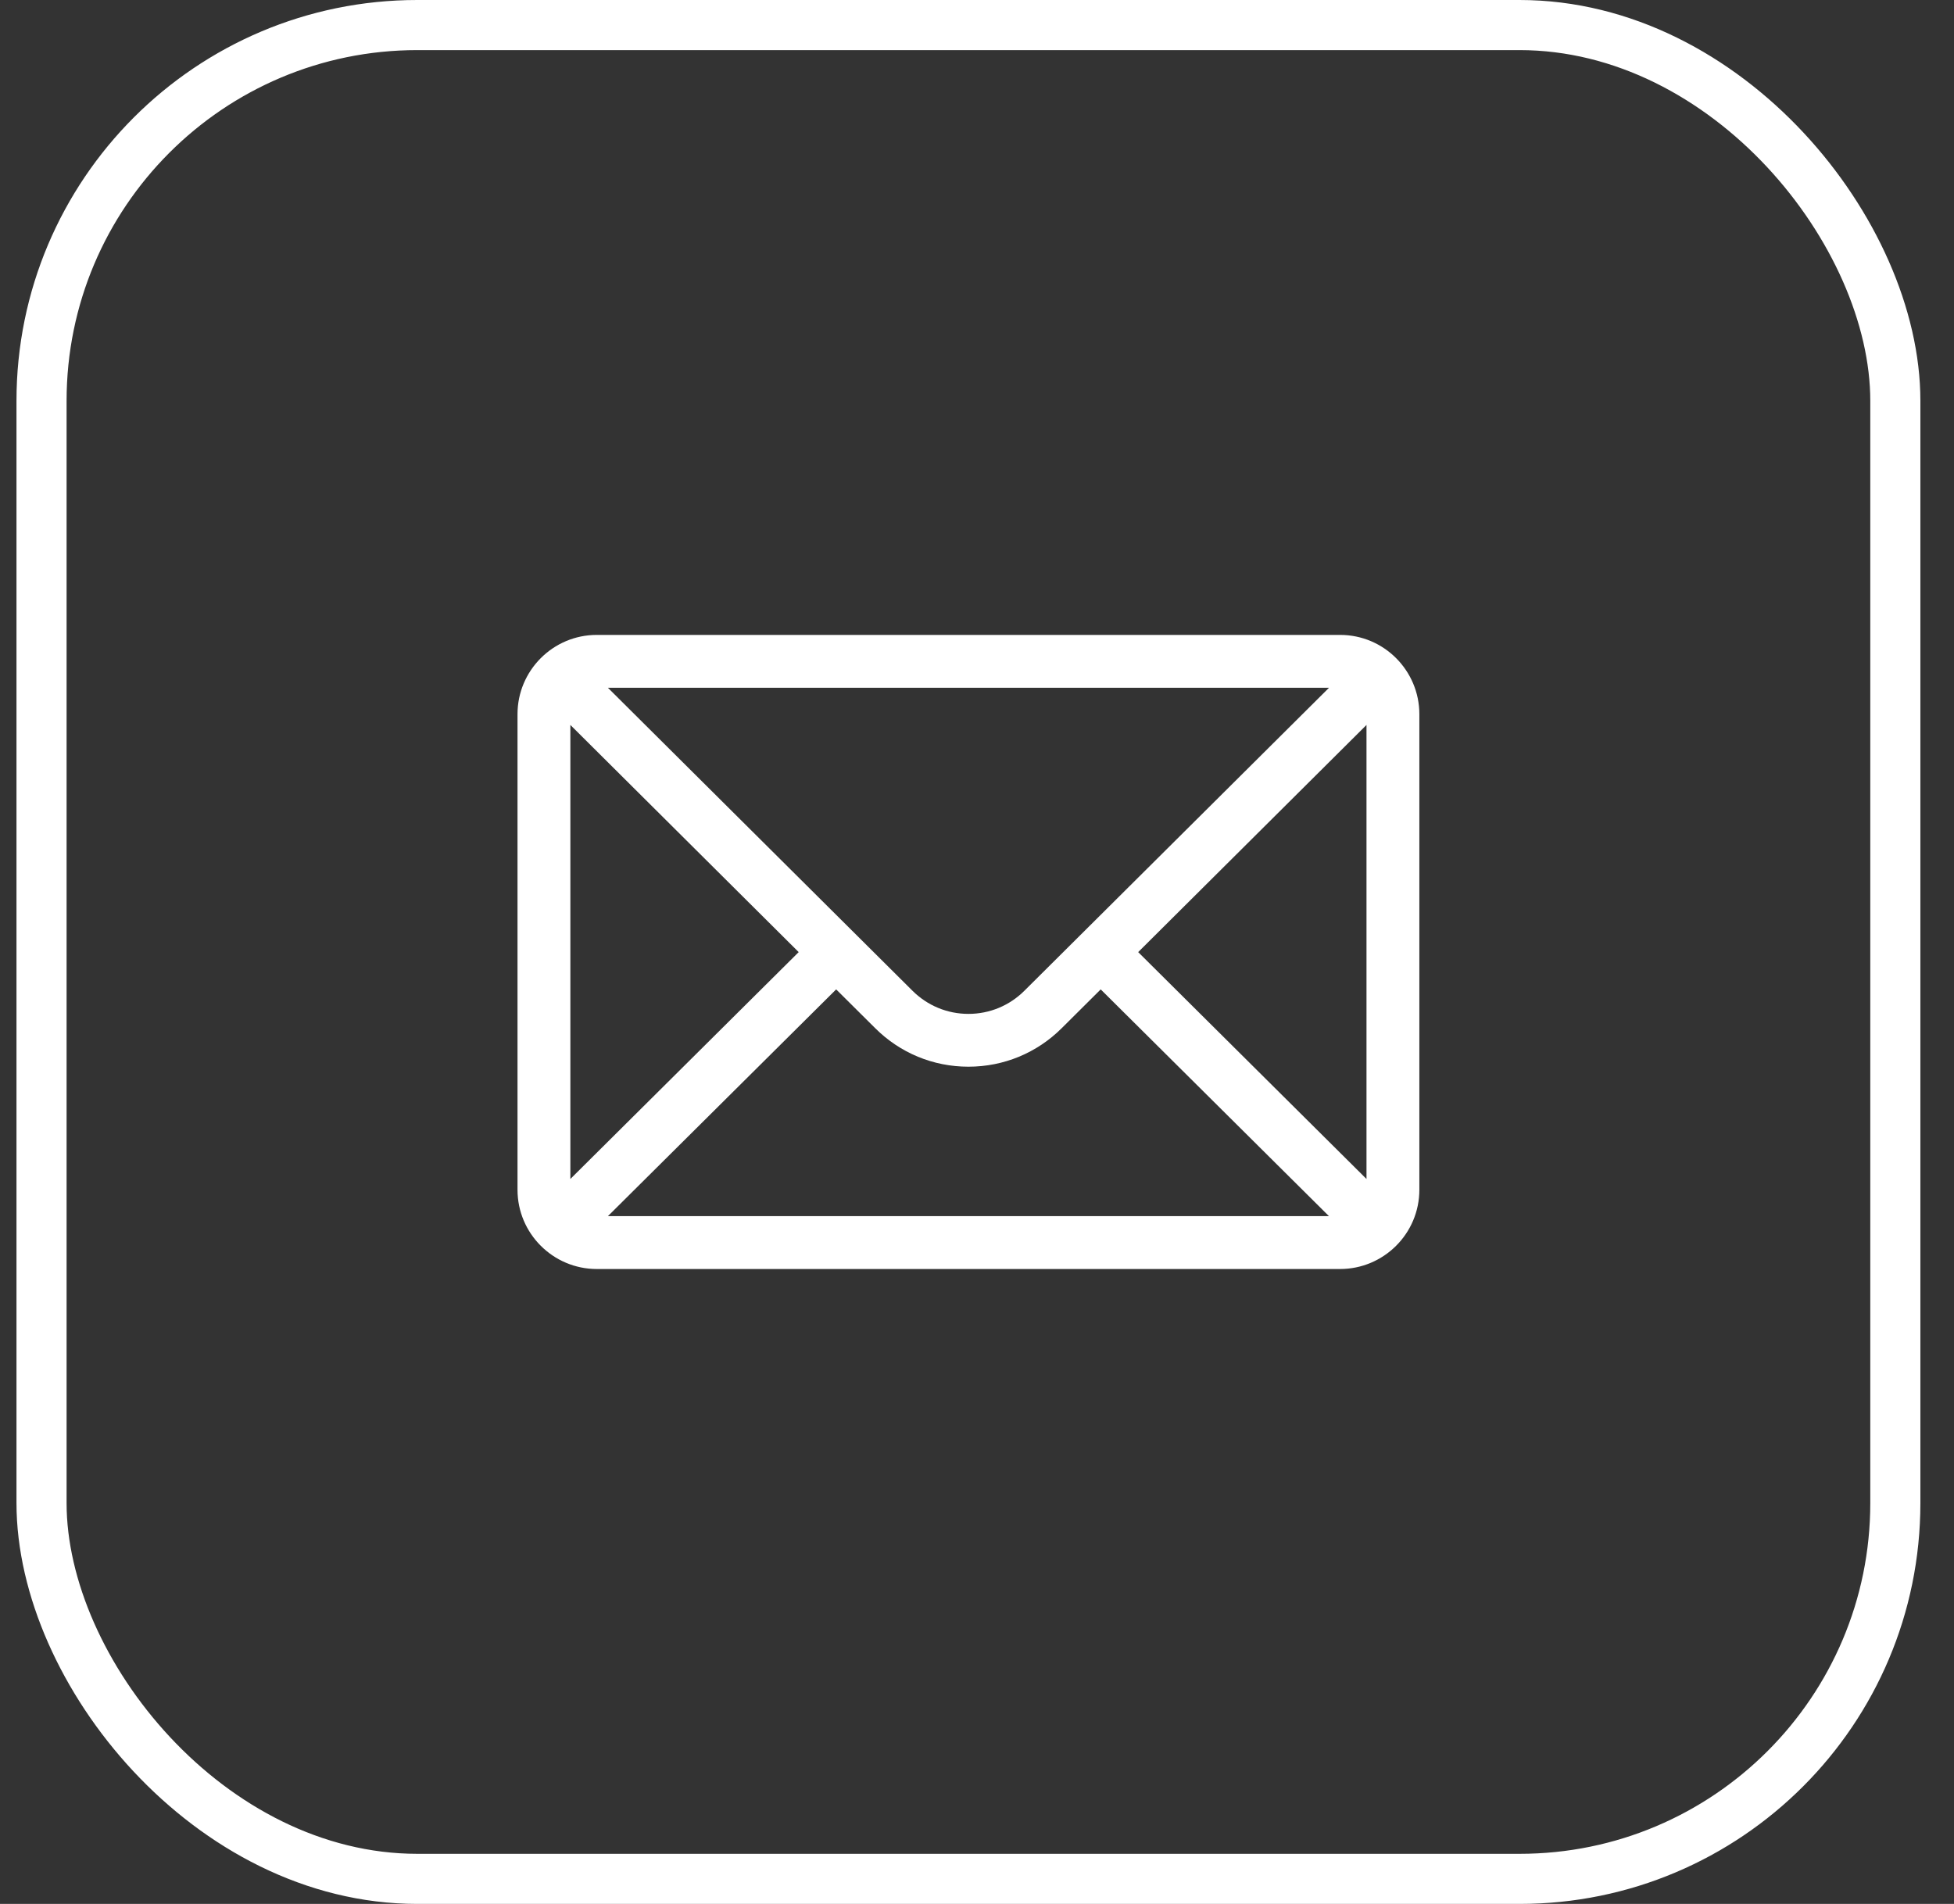 <svg width="39" height="38" viewBox="0 0 39 38" fill="none" xmlns="http://www.w3.org/2000/svg">
<rect x="0" y="0" width="39" height="38" fill="#333333" stroke="none"/>
<rect x="0.829" y="0.5" width="37" height="37" rx="7.5" stroke="white"/>
<g clip-path="url(#clip0_727_5375)">
<path d="M26.747 12.672H11.911C11.037 12.672 10.329 13.384 10.329 14.254V23.746C10.329 24.621 11.042 25.328 11.911 25.328H26.747C27.614 25.328 28.329 24.624 28.329 23.746V14.254C28.329 13.386 27.624 12.672 26.747 12.672ZM26.526 13.727C26.202 14.048 20.64 19.581 20.448 19.772C20.149 20.071 19.752 20.236 19.329 20.236C18.907 20.236 18.509 20.071 18.209 19.771C18.08 19.643 12.579 14.171 12.133 13.727H26.526ZM11.384 23.531V14.469L15.941 19.003L11.384 23.531ZM12.133 24.273L16.689 19.747L17.465 20.518C17.963 21.016 18.625 21.29 19.329 21.29C20.033 21.29 20.695 21.016 21.193 20.519L21.969 19.747L26.525 24.273H12.133ZM27.274 23.531L22.717 19.003L27.274 14.469V23.531Z" fill="white"/>
</g>
<defs>
<clipPath id="clip0_727_5375">
<rect width="18" height="18" fill="white" transform="translate(10.329 10)"/>
</clipPath>
</defs>
</svg>
